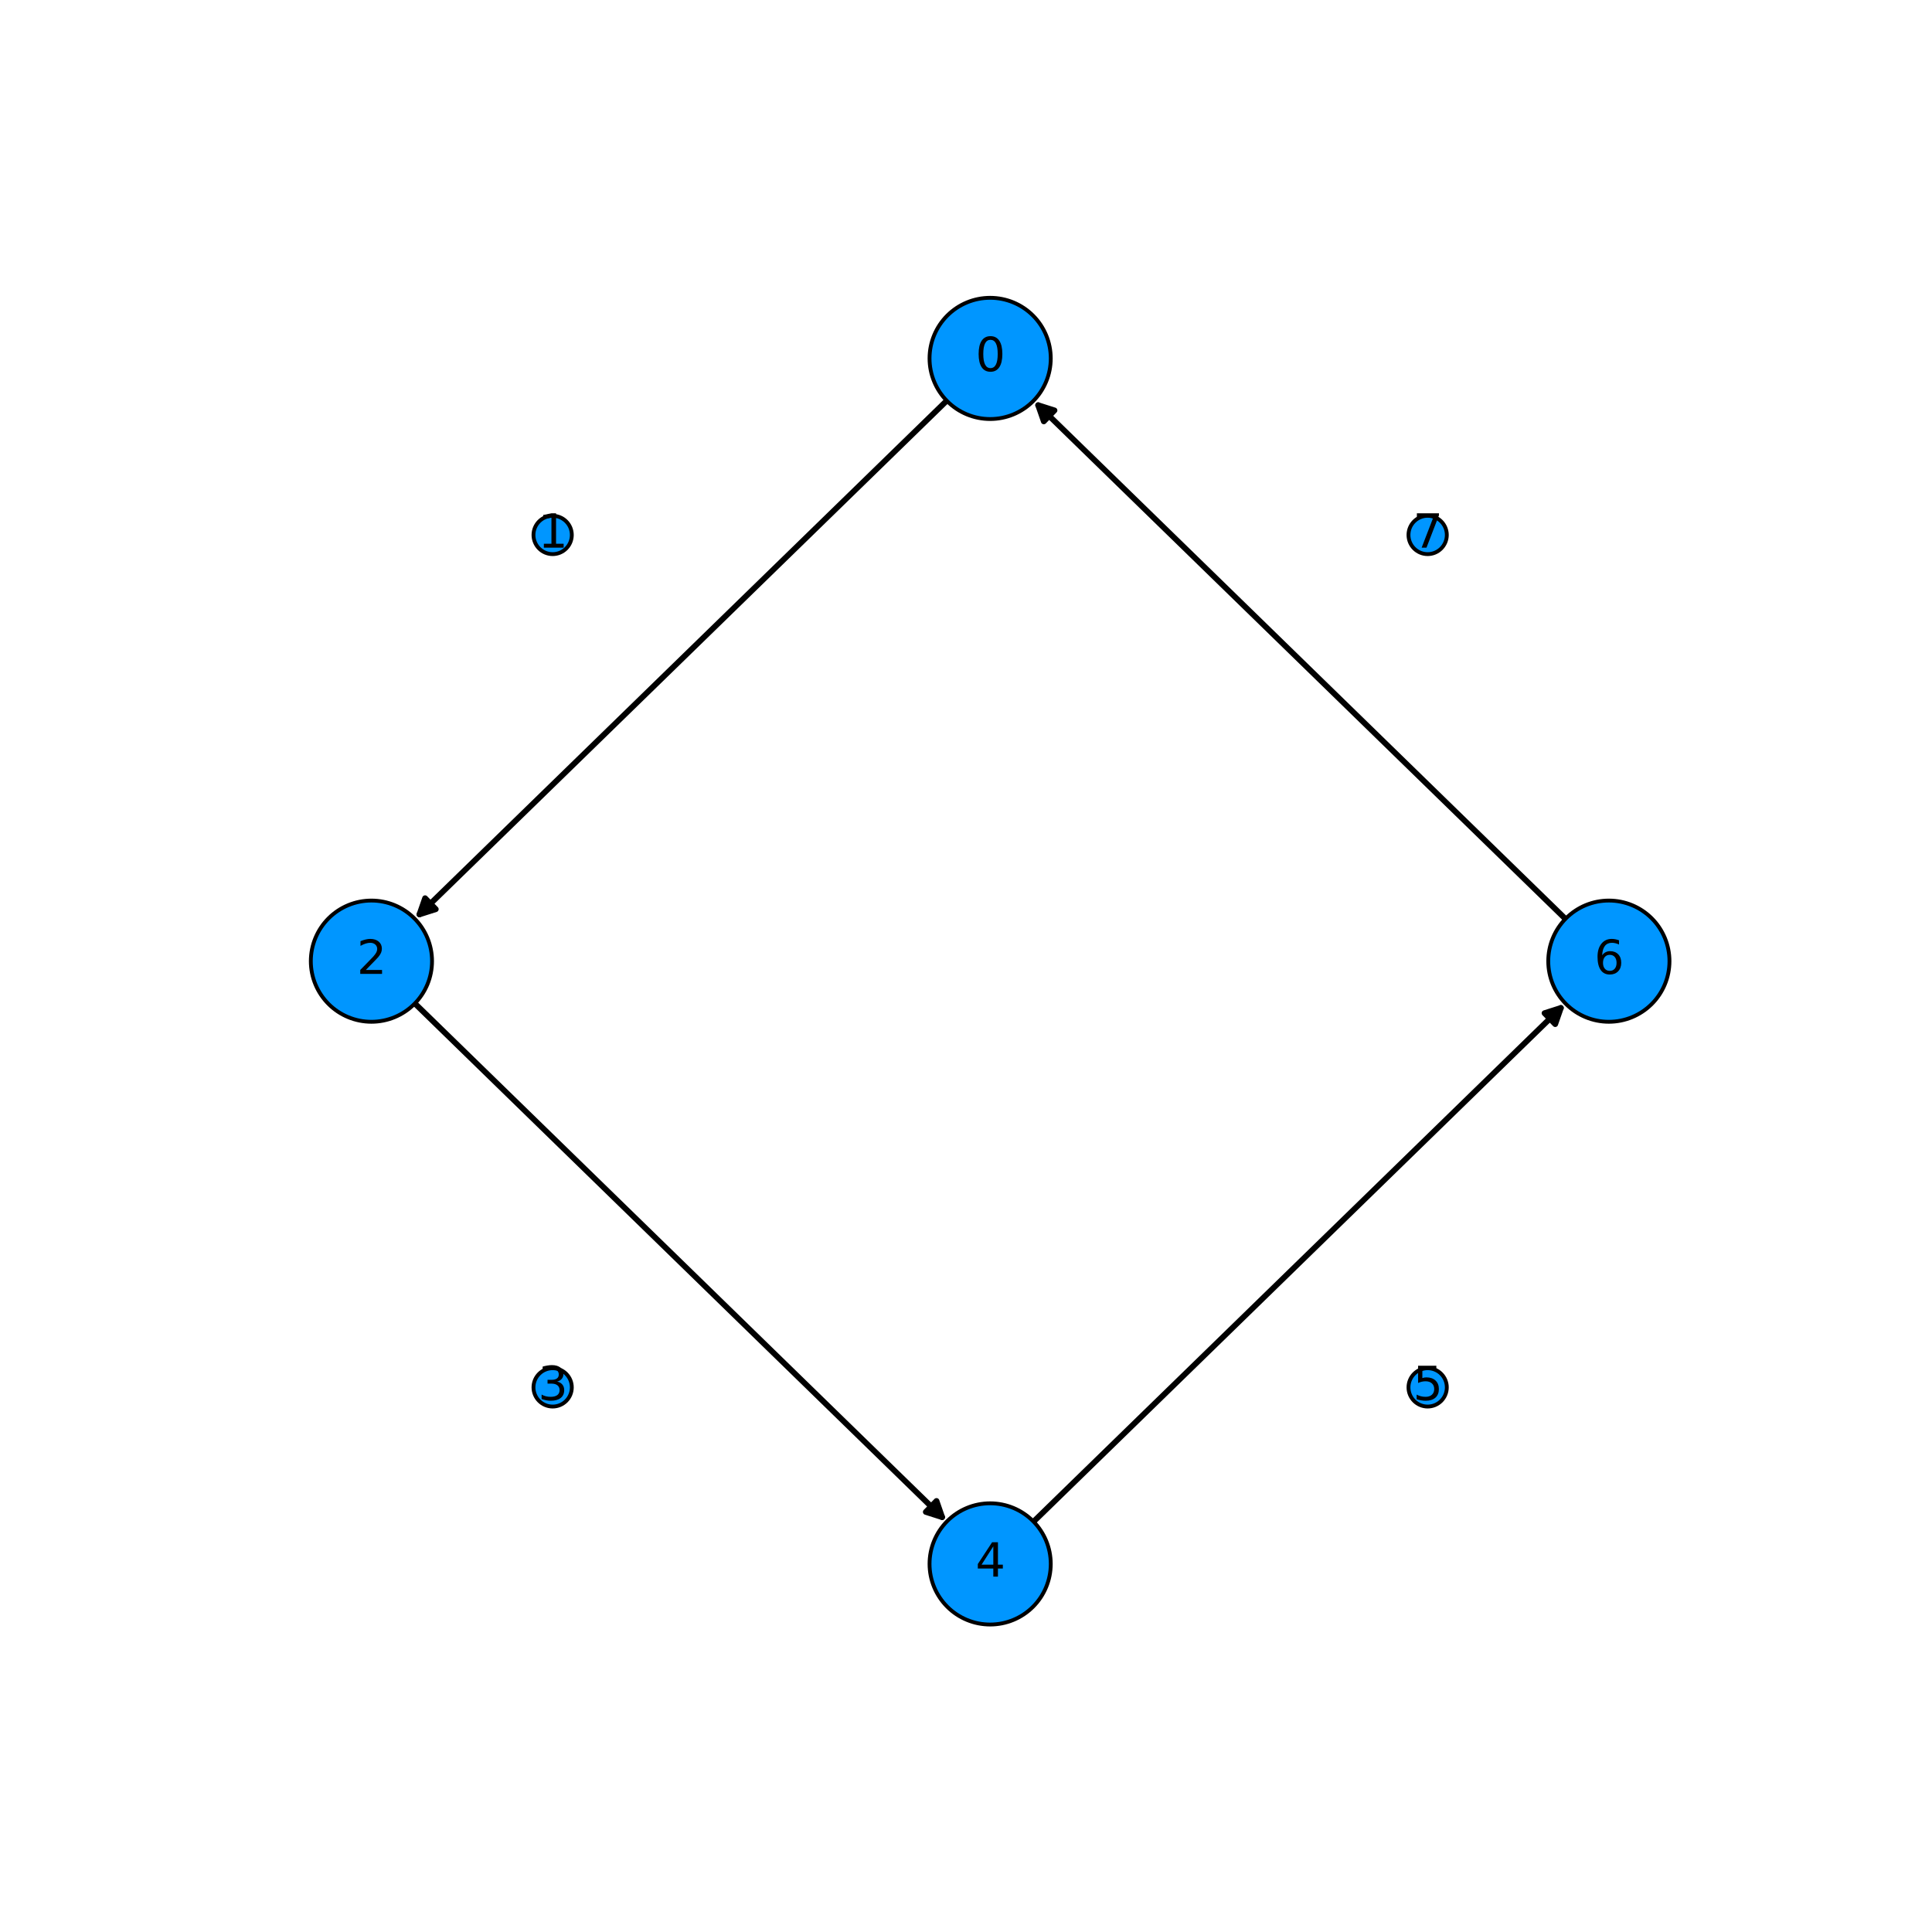 <?xml version="1.0" encoding="utf-8" standalone="no"?>
<!DOCTYPE svg PUBLIC "-//W3C//DTD SVG 1.1//EN"
  "http://www.w3.org/Graphics/SVG/1.1/DTD/svg11.dtd">
<svg xmlns:xlink="http://www.w3.org/1999/xlink" width="504pt" height="504pt" viewBox="0 0 504 504" xmlns="http://www.w3.org/2000/svg" version="1.1">
 <defs>
  <style type="text/css">*{stroke-linejoin: round; stroke-linecap: butt}</style>
 </defs>
 <g id="figure_1">
  <g id="patch_1">
   <path d="M 0 504 
L 504 504 
L 504 0 
L 0 0 
z
" style="fill: #ffffff"/>
  </g>
  <g id="axes_1">
   <g id="patch_2">
    <path d="M 246.973 104.535 
Q 177.596 172.121 109.42 238.538 
" clip-path="url(#p1df2bb5c07)" style="fill: none; stroke: #000000; stroke-width: 1.5; stroke-linecap: round"/>
    <path d="M 113.681 237.179 
L 109.42 238.538 
L 110.89 234.314 
L 113.681 237.179 
z
" clip-path="url(#p1df2bb5c07)" style="stroke: #000000; stroke-width: 1.5; stroke-linecap: round"/>
   </g>
   <g id="patch_3">
    <path d="M 108.222 261.774 
Q 177.599 329.361 245.775 395.778 
" clip-path="url(#p1df2bb5c07)" style="fill: none; stroke: #000000; stroke-width: 1.5; stroke-linecap: round"/>
    <path d="M 244.305 391.554 
L 245.775 395.778 
L 241.514 394.419 
L 244.305 391.554 
z
" clip-path="url(#p1df2bb5c07)" style="stroke: #000000; stroke-width: 1.5; stroke-linecap: round"/>
   </g>
   <g id="patch_4">
    <path d="M 269.627 396.945 
Q 339.004 329.359 407.18 262.942 
" clip-path="url(#p1df2bb5c07)" style="fill: none; stroke: #000000; stroke-width: 1.5; stroke-linecap: round"/>
    <path d="M 402.919 264.301 
L 407.18 262.942 
L 405.71 267.166 
L 402.919 264.301 
z
" clip-path="url(#p1df2bb5c07)" style="stroke: #000000; stroke-width: 1.5; stroke-linecap: round"/>
   </g>
   <g id="patch_5">
    <path d="M 408.378 239.706 
Q 339.001 172.119 270.825 105.702 
" clip-path="url(#p1df2bb5c07)" style="fill: none; stroke: #000000; stroke-width: 1.5; stroke-linecap: round"/>
    <path d="M 272.295 109.926 
L 270.825 105.702 
L 275.086 107.061 
L 272.295 109.926 
z
" clip-path="url(#p1df2bb5c07)" style="stroke: #000000; stroke-width: 1.5; stroke-linecap: round"/>
   </g>
   <g id="PathCollection_1">
    <path d="M 258.3 109.312 
C 262.493 109.312 266.515 107.646 269.48 104.681 
C 272.445 101.716 274.111 97.694 274.111 93.5 
C 274.111 89.307 272.445 85.285 269.48 82.32 
C 266.515 79.355 262.493 77.689 258.3 77.689 
C 254.107 77.689 250.085 79.355 247.12 82.32 
C 244.155 85.285 242.489 89.307 242.489 93.5 
C 242.489 97.694 244.155 101.716 247.12 104.681 
C 250.085 107.646 254.107 109.312 258.3 109.312 
z
" clip-path="url(#p1df2bb5c07)" style="fill: #0096ff; stroke: #000000"/>
    <path d="M 144.169 144.555 
C 145.495 144.555 146.767 144.028 147.705 143.09 
C 148.643 142.153 149.169 140.881 149.169 139.555 
C 149.169 138.229 148.643 136.957 147.705 136.019 
C 146.767 135.082 145.495 134.555 144.169 134.555 
C 142.843 134.555 141.572 135.082 140.634 136.019 
C 139.696 136.957 139.169 138.229 139.169 139.555 
C 139.169 140.881 139.696 142.153 140.634 143.09 
C 141.572 144.028 142.843 144.555 144.169 144.555 
z
" clip-path="url(#p1df2bb5c07)" style="fill: #0096ff; stroke: #000000"/>
    <path d="M 96.895 266.551 
C 101.088 266.551 105.11 264.885 108.075 261.92 
C 111.04 258.955 112.706 254.933 112.706 250.74 
C 112.706 246.547 111.04 242.525 108.075 239.56 
C 105.11 236.595 101.088 234.929 96.895 234.929 
C 92.702 234.929 88.68 236.595 85.715 239.56 
C 82.75 242.525 81.084 246.547 81.084 250.74 
C 81.084 254.933 82.75 258.955 85.715 261.92 
C 88.68 264.885 92.702 266.551 96.895 266.551 
z
" clip-path="url(#p1df2bb5c07)" style="fill: #0096ff; stroke: #000000"/>
    <path d="M 144.169 366.925 
C 145.495 366.925 146.767 366.398 147.705 365.461 
C 148.643 364.523 149.169 363.251 149.169 361.925 
C 149.169 360.599 148.643 359.327 147.705 358.39 
C 146.767 357.452 145.495 356.925 144.169 356.925 
C 142.843 356.925 141.572 357.452 140.634 358.39 
C 139.696 359.327 139.169 360.599 139.169 361.925 
C 139.169 363.251 139.696 364.523 140.634 365.461 
C 141.572 366.398 142.843 366.925 144.169 366.925 
z
" clip-path="url(#p1df2bb5c07)" style="fill: #0096ff; stroke: #000000"/>
    <path d="M 258.3 423.791 
C 262.493 423.791 266.515 422.125 269.48 419.16 
C 272.445 416.195 274.111 412.173 274.111 407.98 
C 274.111 403.786 272.445 399.764 269.48 396.799 
C 266.515 393.834 262.493 392.168 258.3 392.168 
C 254.107 392.168 250.085 393.834 247.12 396.799 
C 244.155 399.764 242.489 403.786 242.489 407.98 
C 242.489 412.173 244.155 416.195 247.12 419.16 
C 250.085 422.125 254.107 423.791 258.3 423.791 
z
" clip-path="url(#p1df2bb5c07)" style="fill: #0096ff; stroke: #000000"/>
    <path d="M 372.431 366.925 
C 373.757 366.925 375.028 366.398 375.966 365.461 
C 376.904 364.523 377.431 363.251 377.431 361.925 
C 377.431 360.599 376.904 359.327 375.966 358.39 
C 375.028 357.452 373.757 356.925 372.431 356.925 
C 371.105 356.925 369.833 357.452 368.895 358.39 
C 367.957 359.327 367.431 360.599 367.431 361.925 
C 367.431 363.251 367.957 364.523 368.895 365.461 
C 369.833 366.398 371.105 366.925 372.431 366.925 
z
" clip-path="url(#p1df2bb5c07)" style="fill: #0096ff; stroke: #000000"/>
    <path d="M 419.705 266.551 
C 423.898 266.551 427.92 264.885 430.885 261.92 
C 433.85 258.955 435.516 254.933 435.516 250.74 
C 435.516 246.547 433.85 242.525 430.885 239.56 
C 427.92 236.595 423.898 234.929 419.705 234.929 
C 415.512 234.929 411.49 236.595 408.525 239.56 
C 405.56 242.525 403.894 246.547 403.894 250.74 
C 403.894 254.933 405.56 258.955 408.525 261.92 
C 411.49 264.885 415.512 266.551 419.705 266.551 
z
" clip-path="url(#p1df2bb5c07)" style="fill: #0096ff; stroke: #000000"/>
    <path d="M 372.431 144.555 
C 373.757 144.555 375.028 144.028 375.966 143.09 
C 376.904 142.153 377.431 140.881 377.431 139.555 
C 377.431 138.229 376.904 136.957 375.966 136.019 
C 375.028 135.082 373.757 134.555 372.431 134.555 
C 371.105 134.555 369.833 135.082 368.895 136.019 
C 367.957 136.957 367.431 138.229 367.431 139.555 
C 367.431 140.881 367.957 142.153 368.895 143.09 
C 369.833 144.028 371.105 144.555 372.431 144.555 
z
" clip-path="url(#p1df2bb5c07)" style="fill: #0096ff; stroke: #000000"/>
   </g>
   <g id="text_1">
    <g clip-path="url(#p1df2bb5c07)">
     <!-- 0 -->
     <g transform="translate(254.482 96.812)scale(0.12 -0.12)">
      <defs>
       <path id="DejaVuSans-30" d="M 2034 4250 
Q 1547 4250 1301 3770 
Q 1056 3291 1056 2328 
Q 1056 1369 1301 889 
Q 1547 409 2034 409 
Q 2525 409 2770 889 
Q 3016 1369 3016 2328 
Q 3016 3291 2770 3770 
Q 2525 4250 2034 4250 
z
M 2034 4750 
Q 2819 4750 3233 4129 
Q 3647 3509 3647 2328 
Q 3647 1150 3233 529 
Q 2819 -91 2034 -91 
Q 1250 -91 836 529 
Q 422 1150 422 2328 
Q 422 3509 836 4129 
Q 1250 4750 2034 4750 
z
" transform="scale(0.016)"/>
      </defs>
      <use xlink:href="#DejaVuSans-30"/>
     </g>
    </g>
   </g>
   <g id="text_2">
    <g clip-path="url(#p1df2bb5c07)">
     <!-- 1 -->
     <g transform="translate(140.352 142.866)scale(0.12 -0.12)">
      <defs>
       <path id="DejaVuSans-31" d="M 794 531 
L 1825 531 
L 1825 4091 
L 703 3866 
L 703 4441 
L 1819 4666 
L 2450 4666 
L 2450 531 
L 3481 531 
L 3481 0 
L 794 0 
L 794 531 
z
" transform="scale(0.016)"/>
      </defs>
      <use xlink:href="#DejaVuSans-31"/>
     </g>
    </g>
   </g>
   <g id="text_3">
    <g clip-path="url(#p1df2bb5c07)">
     <!-- 2 -->
     <g transform="translate(93.078 254.051)scale(0.12 -0.12)">
      <defs>
       <path id="DejaVuSans-32" d="M 1228 531 
L 3431 531 
L 3431 0 
L 469 0 
L 469 531 
Q 828 903 1448 1529 
Q 2069 2156 2228 2338 
Q 2531 2678 2651 2914 
Q 2772 3150 2772 3378 
Q 2772 3750 2511 3984 
Q 2250 4219 1831 4219 
Q 1534 4219 1204 4116 
Q 875 4013 500 3803 
L 500 4441 
Q 881 4594 1212 4672 
Q 1544 4750 1819 4750 
Q 2544 4750 2975 4387 
Q 3406 4025 3406 3419 
Q 3406 3131 3298 2873 
Q 3191 2616 2906 2266 
Q 2828 2175 2409 1742 
Q 1991 1309 1228 531 
z
" transform="scale(0.016)"/>
      </defs>
      <use xlink:href="#DejaVuSans-32"/>
     </g>
    </g>
   </g>
   <g id="text_4">
    <g clip-path="url(#p1df2bb5c07)">
     <!-- 3 -->
     <g transform="translate(140.352 365.236)scale(0.12 -0.12)">
      <defs>
       <path id="DejaVuSans-33" d="M 2597 2516 
Q 3050 2419 3304 2112 
Q 3559 1806 3559 1356 
Q 3559 666 3084 287 
Q 2609 -91 1734 -91 
Q 1441 -91 1130 -33 
Q 819 25 488 141 
L 488 750 
Q 750 597 1062 519 
Q 1375 441 1716 441 
Q 2309 441 2620 675 
Q 2931 909 2931 1356 
Q 2931 1769 2642 2001 
Q 2353 2234 1838 2234 
L 1294 2234 
L 1294 2753 
L 1863 2753 
Q 2328 2753 2575 2939 
Q 2822 3125 2822 3475 
Q 2822 3834 2567 4026 
Q 2313 4219 1838 4219 
Q 1578 4219 1281 4162 
Q 984 4106 628 3988 
L 628 4550 
Q 988 4650 1302 4700 
Q 1616 4750 1894 4750 
Q 2613 4750 3031 4423 
Q 3450 4097 3450 3541 
Q 3450 3153 3228 2886 
Q 3006 2619 2597 2516 
z
" transform="scale(0.016)"/>
      </defs>
      <use xlink:href="#DejaVuSans-33"/>
     </g>
    </g>
   </g>
   <g id="text_5">
    <g clip-path="url(#p1df2bb5c07)">
     <!-- 4 -->
     <g transform="translate(254.482 411.291)scale(0.12 -0.12)">
      <defs>
       <path id="DejaVuSans-34" d="M 2419 4116 
L 825 1625 
L 2419 1625 
L 2419 4116 
z
M 2253 4666 
L 3047 4666 
L 3047 1625 
L 3713 1625 
L 3713 1100 
L 3047 1100 
L 3047 0 
L 2419 0 
L 2419 1100 
L 313 1100 
L 313 1709 
L 2253 4666 
z
" transform="scale(0.016)"/>
      </defs>
      <use xlink:href="#DejaVuSans-34"/>
     </g>
    </g>
   </g>
   <g id="text_6">
    <g clip-path="url(#p1df2bb5c07)">
     <!-- 5 -->
     <g transform="translate(368.613 365.236)scale(0.12 -0.12)">
      <defs>
       <path id="DejaVuSans-35" d="M 691 4666 
L 3169 4666 
L 3169 4134 
L 1269 4134 
L 1269 2991 
Q 1406 3038 1543 3061 
Q 1681 3084 1819 3084 
Q 2600 3084 3056 2656 
Q 3513 2228 3513 1497 
Q 3513 744 3044 326 
Q 2575 -91 1722 -91 
Q 1428 -91 1123 -41 
Q 819 9 494 109 
L 494 744 
Q 775 591 1075 516 
Q 1375 441 1709 441 
Q 2250 441 2565 725 
Q 2881 1009 2881 1497 
Q 2881 1984 2565 2268 
Q 2250 2553 1709 2553 
Q 1456 2553 1204 2497 
Q 953 2441 691 2322 
L 691 4666 
z
" transform="scale(0.016)"/>
      </defs>
      <use xlink:href="#DejaVuSans-35"/>
     </g>
    </g>
   </g>
   <g id="text_7">
    <g clip-path="url(#p1df2bb5c07)">
     <!-- 6 -->
     <g transform="translate(415.887 254.051)scale(0.12 -0.12)">
      <defs>
       <path id="DejaVuSans-36" d="M 2113 2584 
Q 1688 2584 1439 2293 
Q 1191 2003 1191 1497 
Q 1191 994 1439 701 
Q 1688 409 2113 409 
Q 2538 409 2786 701 
Q 3034 994 3034 1497 
Q 3034 2003 2786 2293 
Q 2538 2584 2113 2584 
z
M 3366 4563 
L 3366 3988 
Q 3128 4100 2886 4159 
Q 2644 4219 2406 4219 
Q 1781 4219 1451 3797 
Q 1122 3375 1075 2522 
Q 1259 2794 1537 2939 
Q 1816 3084 2150 3084 
Q 2853 3084 3261 2657 
Q 3669 2231 3669 1497 
Q 3669 778 3244 343 
Q 2819 -91 2113 -91 
Q 1303 -91 875 529 
Q 447 1150 447 2328 
Q 447 3434 972 4092 
Q 1497 4750 2381 4750 
Q 2619 4750 2861 4703 
Q 3103 4656 3366 4563 
z
" transform="scale(0.016)"/>
      </defs>
      <use xlink:href="#DejaVuSans-36"/>
     </g>
    </g>
   </g>
   <g id="text_8">
    <g clip-path="url(#p1df2bb5c07)">
     <!-- 7 -->
     <g transform="translate(368.613 142.866)scale(0.12 -0.12)">
      <defs>
       <path id="DejaVuSans-37" d="M 525 4666 
L 3525 4666 
L 3525 4397 
L 1831 0 
L 1172 0 
L 2766 4134 
L 525 4134 
L 525 4666 
z
" transform="scale(0.016)"/>
      </defs>
      <use xlink:href="#DejaVuSans-37"/>
     </g>
    </g>
   </g>
  </g>
 </g>
 <defs>
  <clipPath id="p1df2bb5c07">
   <rect x="63" y="60.48" width="390.6" height="380.52"/>
  </clipPath>
 </defs>
</svg>
